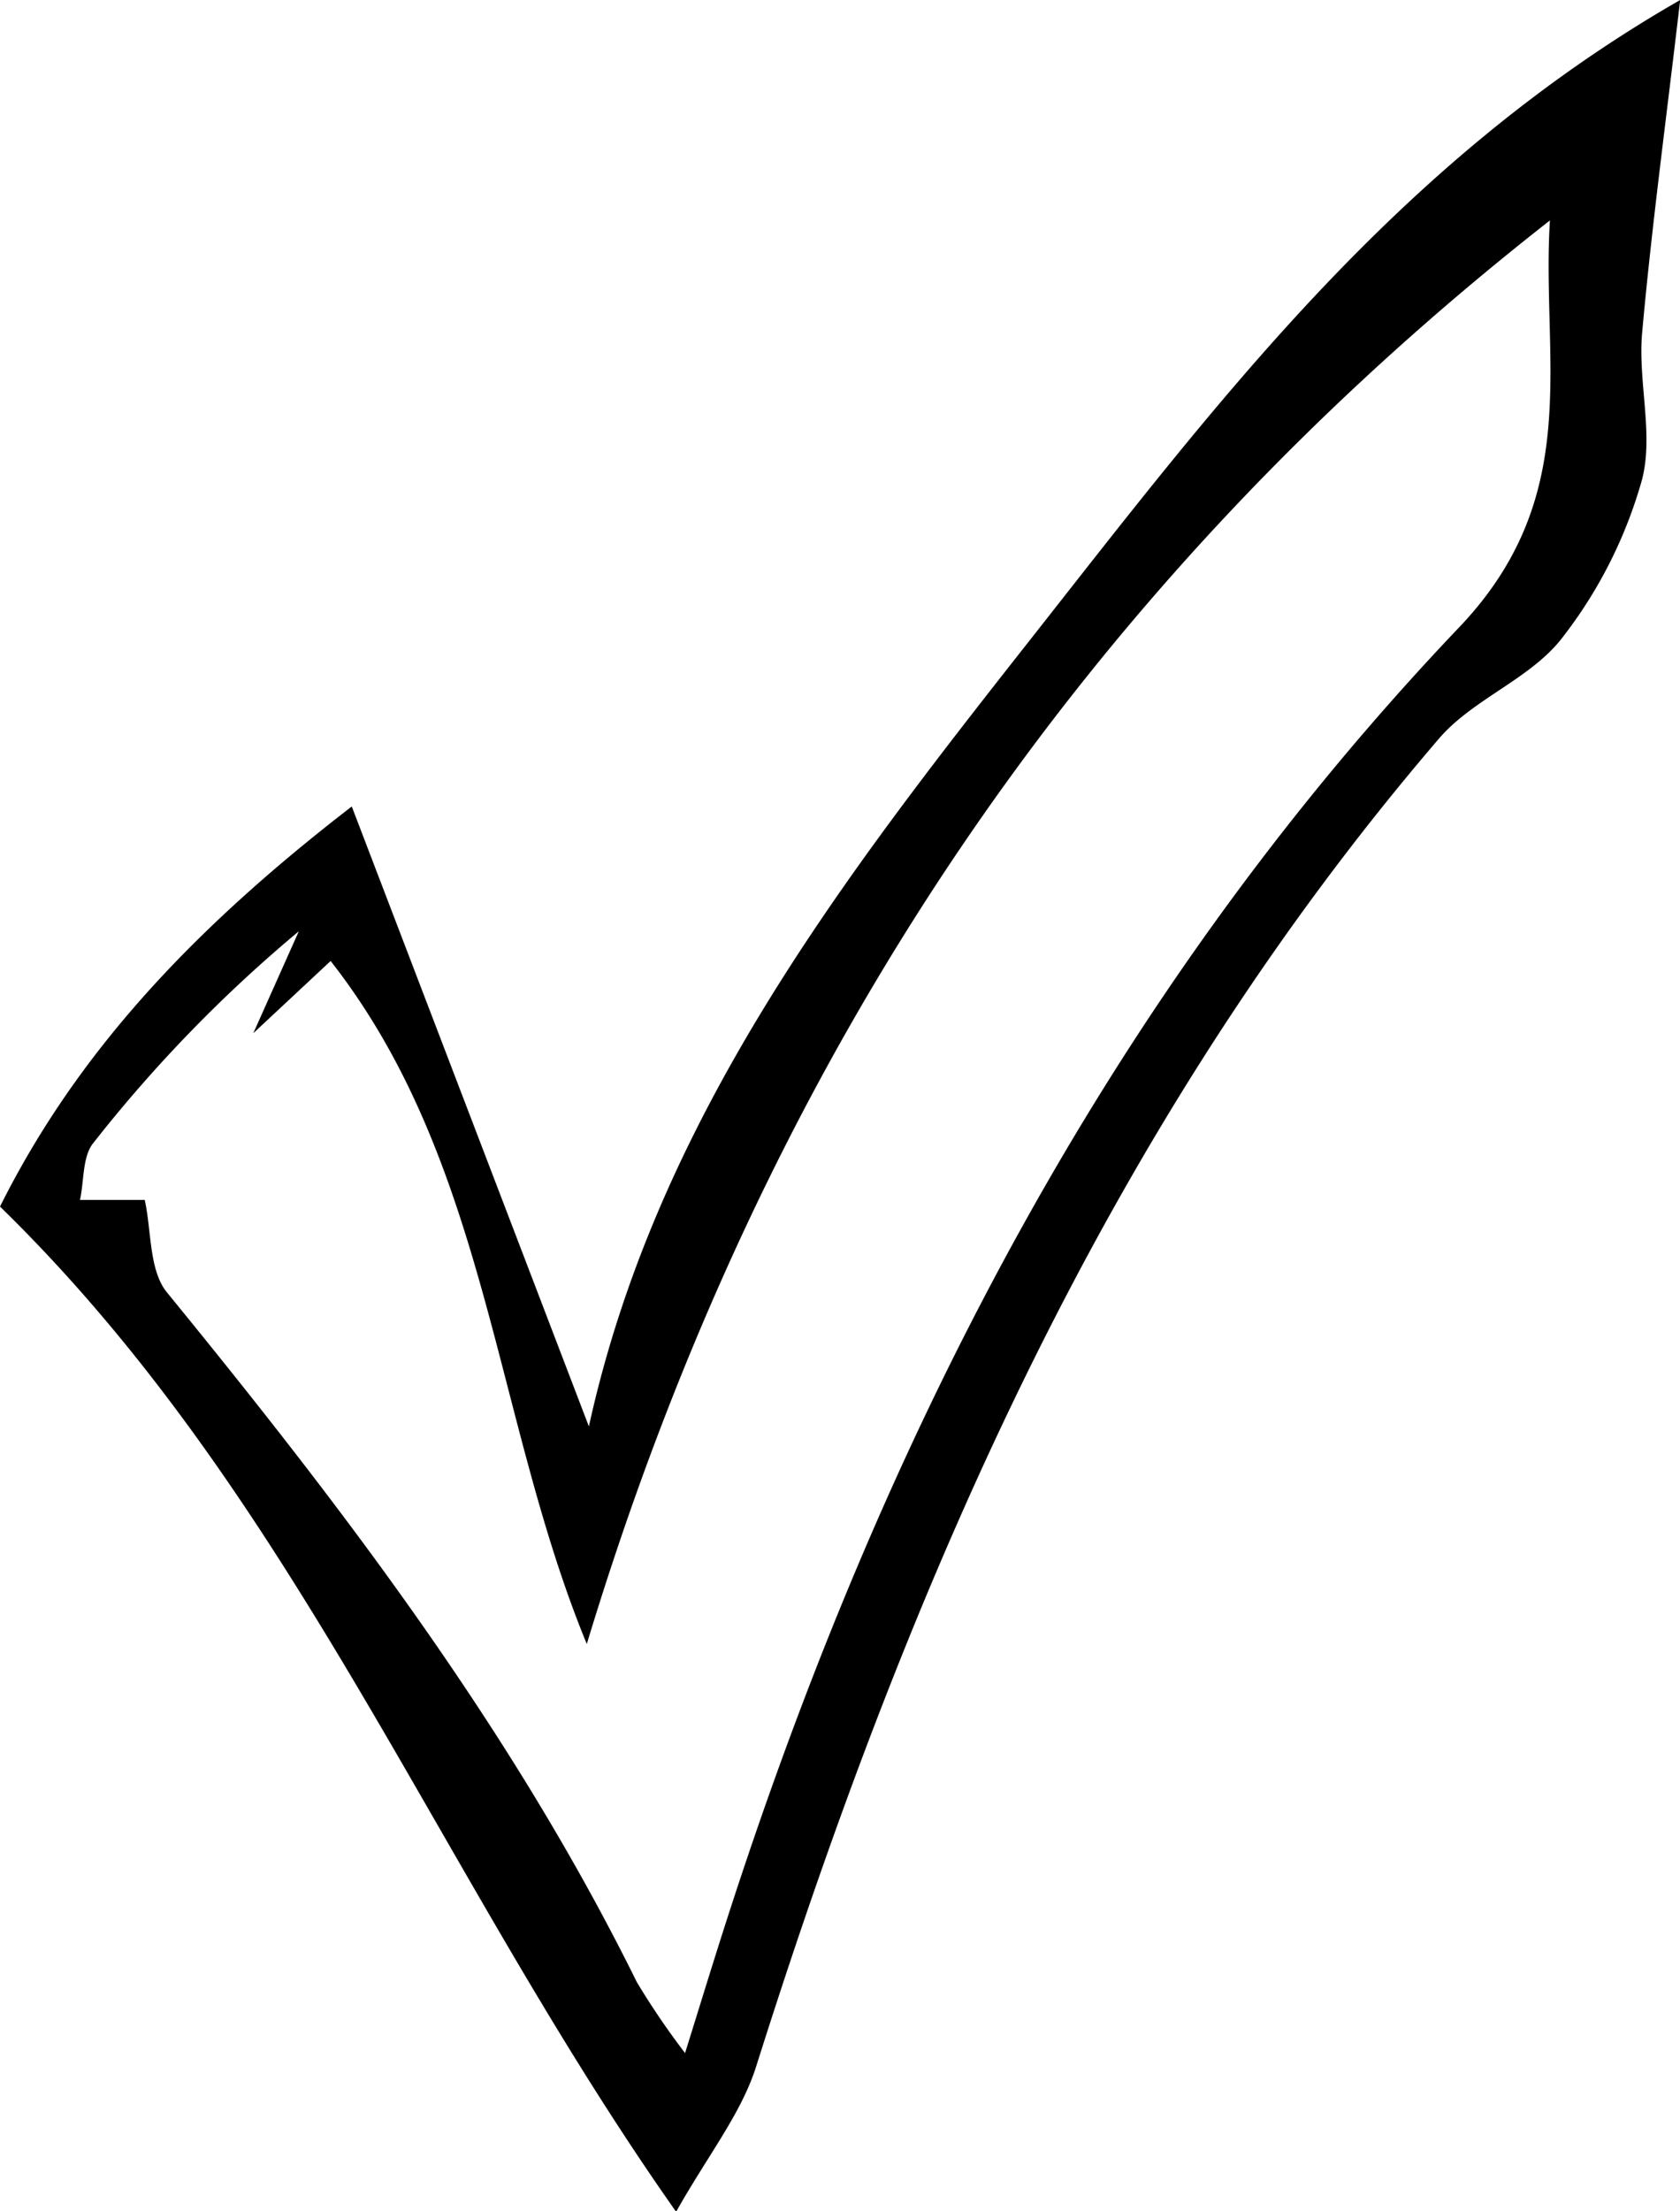 <svg id="Layer_1" data-name="Layer 1" xmlns="http://www.w3.org/2000/svg" viewBox="0 0 88.21 116.06"><path d="M86.31,117.36c3.54-16.13,13.29-28.74,23.13-41.24s19.24-25.07,34.17-33.63c-.75,6.4-1.5,11.93-2,17.49-.22,2.55.61,5.29,0,7.67A24.12,24.12,0,0,1,137.39,76c-1.66,2.13-4.66,3.18-6.44,5.25-17.47,20.37-27.86,44.4-35.85,69.68-.78,2.49-2.54,4.68-4.21,7.65-12.56-17.83-20-37.65-35.5-52.76,4-8,10-14.47,18.47-21ZM68.69,96.72l2.39-5.35a73.72,73.72,0,0,0-10.78,11.1c-.59.71-.49,2-.71,3l3.4,0c.36,1.64.22,3.7,1.17,4.86,9.28,11.36,18.15,23,24.67,36.2a40.29,40.29,0,0,0,2.53,3.72c.71-2.28,1.18-3.81,1.66-5.33,8.15-25.89,20.19-49.78,39-69.52,6.57-6.91,4.29-14,4.75-21.34C112,73.45,95.45,98.22,86.2,128.78,81.3,116.87,81,103.45,72.75,92.93Z" transform="translate(-55.39 -42.49)"/></svg>